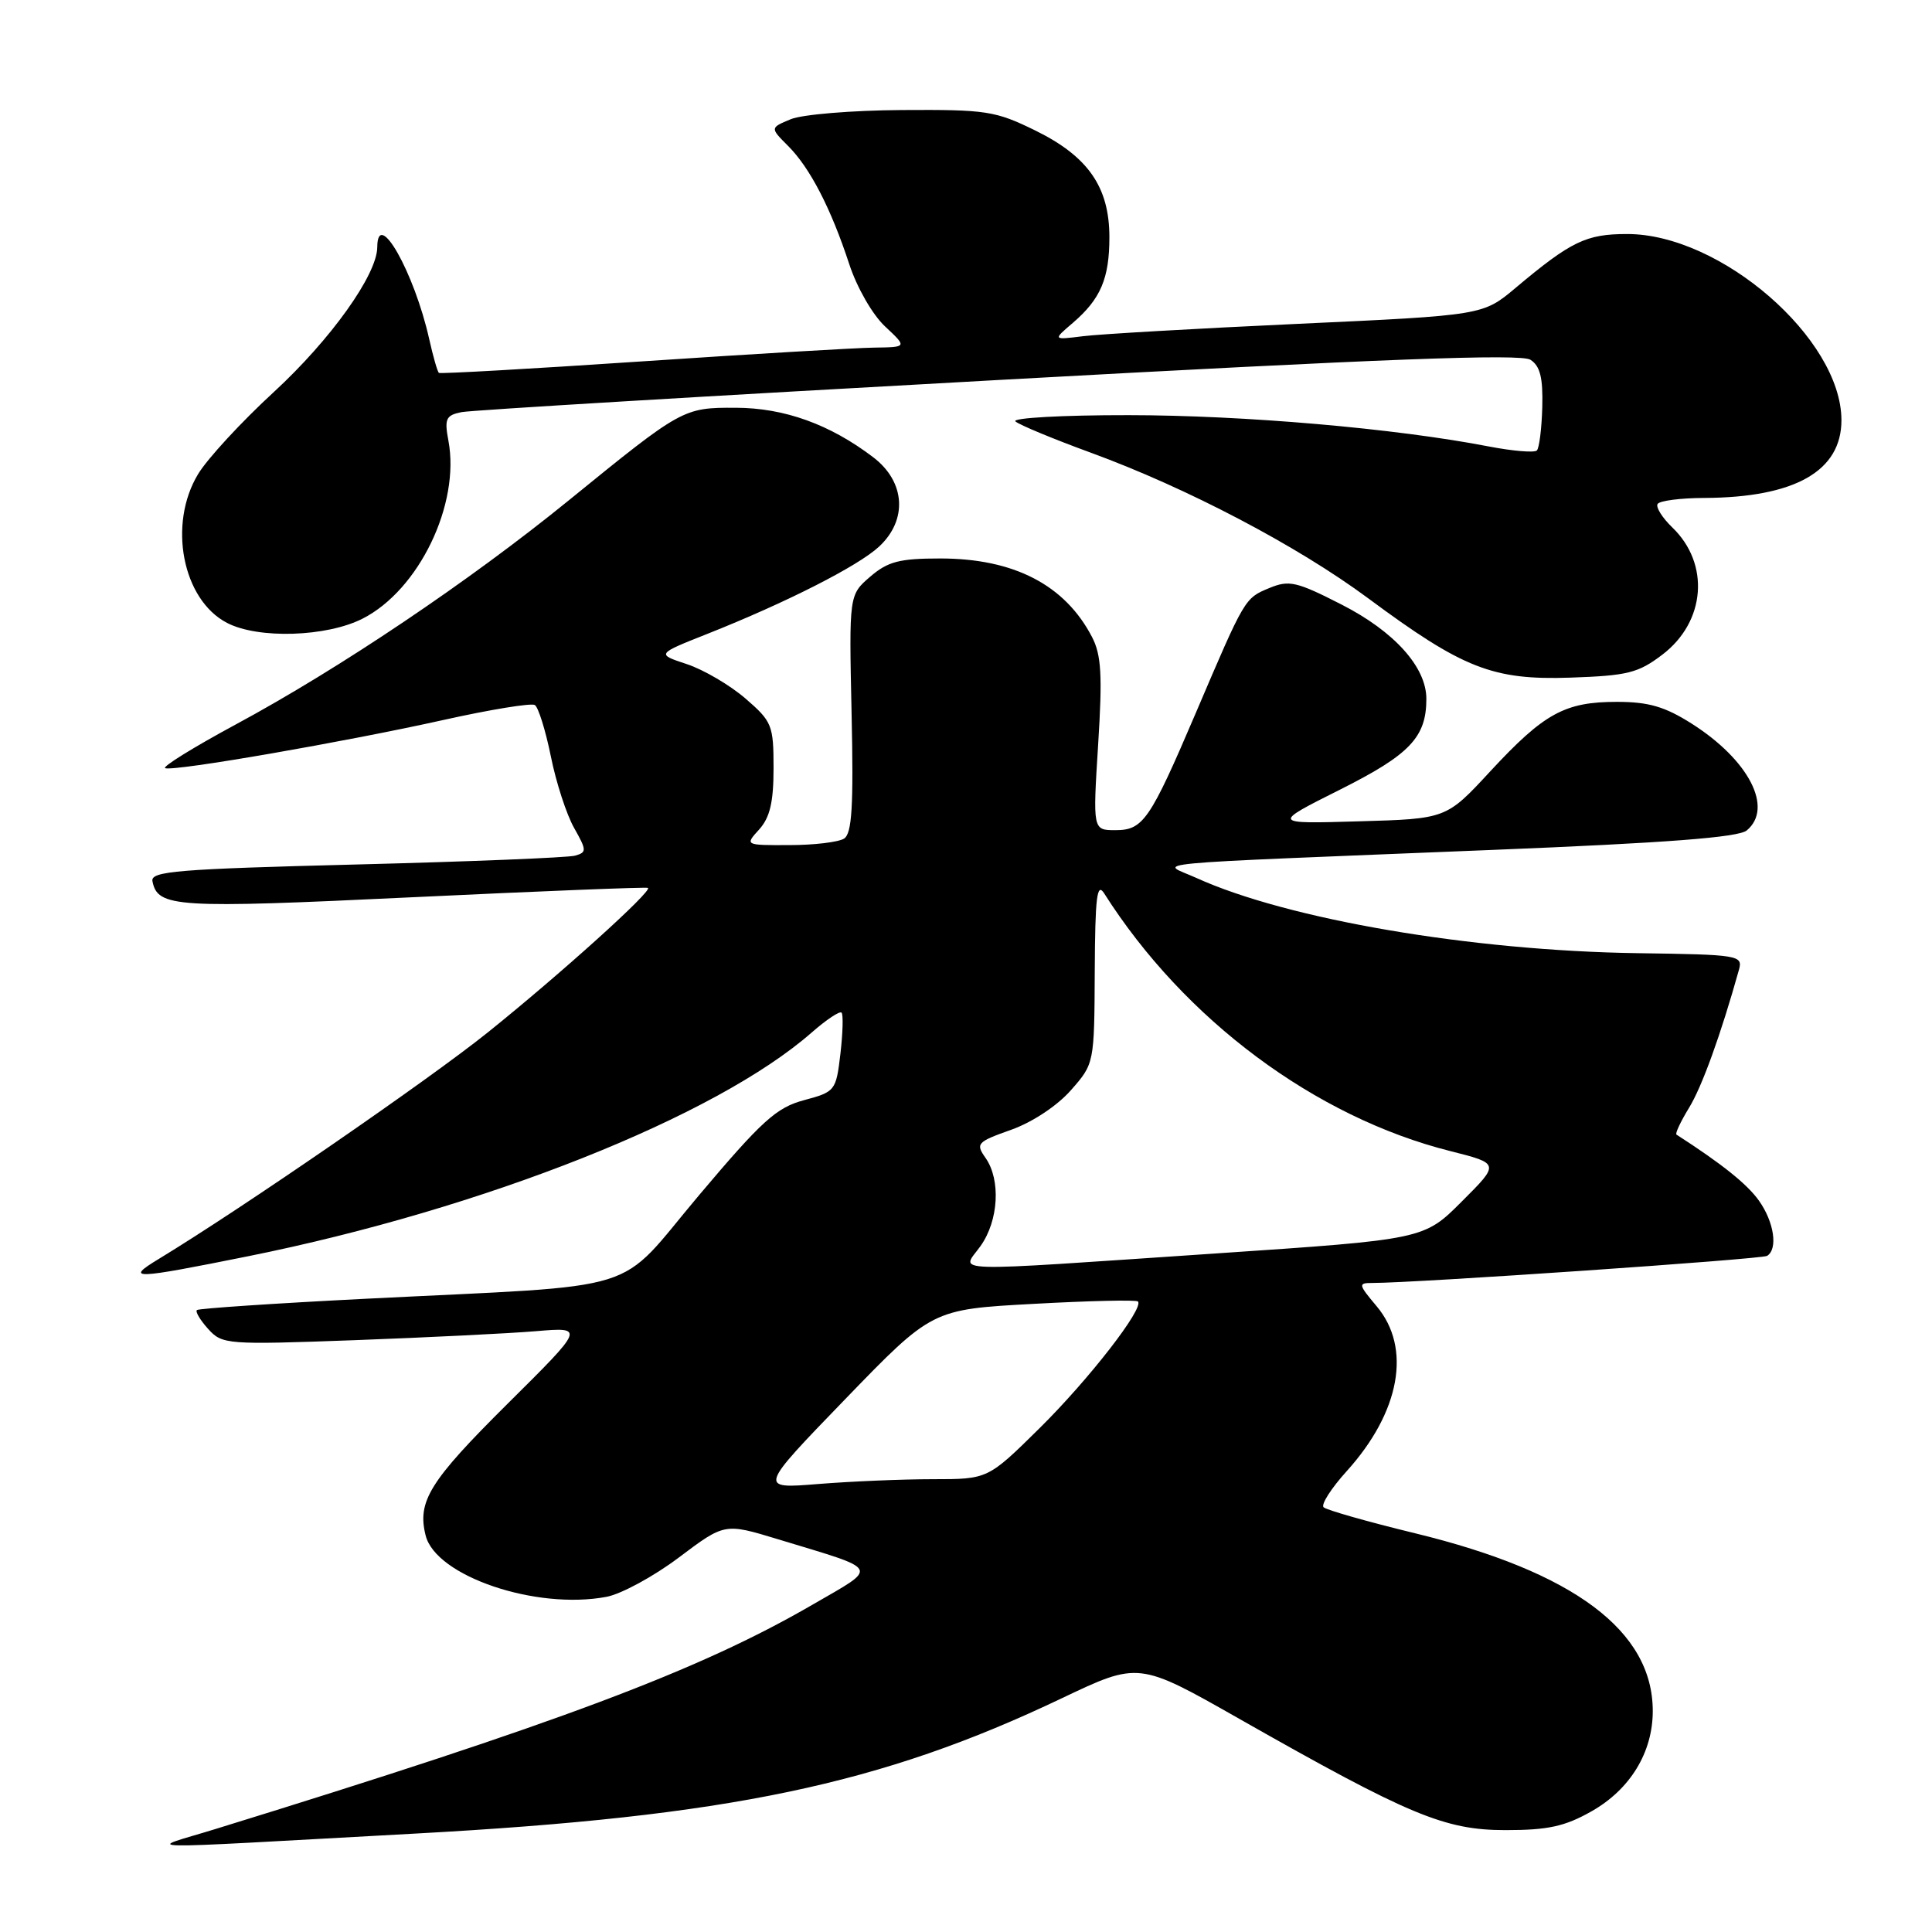 <?xml version="1.0" encoding="UTF-8" standalone="no"?>
<!DOCTYPE svg PUBLIC "-//W3C//DTD SVG 1.1//EN" "http://www.w3.org/Graphics/SVG/1.1/DTD/svg11.dtd" >
<svg xmlns="http://www.w3.org/2000/svg" xmlns:xlink="http://www.w3.org/1999/xlink" version="1.1" viewBox="0 0 256 256">
 <g >
 <path fill="currentColor"
d=" M 55.00 242.96 C 96.58 240.69 116.67 236.48 140.69 225.03 C 150.88 220.18 150.88 220.18 164.19 227.74 C 186.73 240.54 191.41 242.50 199.50 242.50 C 205.13 242.50 207.36 242.01 210.90 240.00 C 216.01 237.10 219.00 232.20 219.00 226.72 C 219.00 216.10 208.55 208.29 187.52 203.17 C 181.21 201.64 175.75 200.08 175.38 199.72 C 175.02 199.35 176.40 197.19 178.46 194.92 C 185.53 187.09 187.07 178.61 182.41 173.08 C 179.98 170.19 179.94 170.00 181.83 170.00 C 187.63 170.00 233.43 166.85 234.15 166.41 C 235.61 165.50 235.08 161.92 233.06 159.08 C 231.49 156.88 228.16 154.22 222.14 150.34 C 221.94 150.21 222.69 148.62 223.80 146.80 C 225.52 144.01 228.02 137.08 230.42 128.50 C 230.95 126.58 230.45 126.49 216.94 126.30 C 194.96 125.98 170.59 121.82 158.50 116.32 C 153.77 114.17 149.43 114.58 197.70 112.62 C 220.79 111.69 230.35 110.96 231.45 110.04 C 235.03 107.07 231.74 100.70 224.15 95.88 C 220.60 93.63 218.44 93.00 214.25 93.00 C 207.34 93.00 204.60 94.51 197.48 102.19 C 191.65 108.50 191.65 108.50 180.07 108.83 C 168.50 109.17 168.50 109.17 177.58 104.62 C 186.82 99.98 189.00 97.69 189.00 92.60 C 189.00 88.39 184.75 83.67 177.77 80.11 C 171.80 77.06 170.81 76.83 168.19 77.92 C 164.92 79.27 164.96 79.22 158.45 94.47 C 152.36 108.72 151.48 110.00 147.79 110.00 C 144.80 110.00 144.80 110.00 145.51 98.66 C 146.09 89.46 145.93 86.78 144.70 84.41 C 141.11 77.50 134.34 74.00 124.59 74.00 C 119.18 74.00 117.65 74.40 115.31 76.41 C 112.50 78.83 112.50 78.83 112.84 94.55 C 113.11 106.88 112.89 110.45 111.84 111.12 C 111.10 111.59 107.84 111.98 104.60 111.98 C 98.69 112.00 98.69 112.00 100.60 109.90 C 102.02 108.32 102.50 106.29 102.50 101.78 C 102.50 96.09 102.30 95.60 98.78 92.56 C 96.73 90.79 93.24 88.74 91.01 88.00 C 86.97 86.67 86.97 86.67 93.73 83.99 C 104.17 79.85 113.70 75.01 116.48 72.43 C 120.29 68.90 119.97 63.84 115.72 60.60 C 109.99 56.23 103.94 54.05 97.50 54.03 C 90.52 54.01 90.39 54.08 75.34 66.32 C 62.22 76.99 45.00 88.58 31.23 96.00 C 25.62 99.03 21.42 101.63 21.89 101.79 C 23.15 102.22 45.63 98.32 58.76 95.40 C 64.95 94.02 70.40 93.13 70.87 93.42 C 71.33 93.71 72.29 96.77 72.99 100.22 C 73.68 103.67 75.07 107.94 76.07 109.70 C 77.75 112.68 77.76 112.94 76.19 113.38 C 75.26 113.64 62.21 114.17 47.20 114.55 C 23.52 115.15 19.94 115.44 20.20 116.76 C 20.89 120.25 23.20 120.39 54.65 118.89 C 71.62 118.08 85.66 117.52 85.86 117.65 C 86.47 118.06 74.26 129.07 64.61 136.82 C 56.78 143.10 32.10 160.10 21.00 166.84 C 16.51 169.57 17.61 169.53 32.87 166.46 C 64.08 160.18 94.88 147.95 107.58 136.79 C 109.50 135.11 111.27 133.93 111.51 134.18 C 111.75 134.42 111.68 136.87 111.36 139.63 C 110.78 144.54 110.67 144.67 106.53 145.78 C 102.88 146.76 100.97 148.48 92.62 158.38 C 81.41 171.67 86.19 170.19 48.50 172.09 C 36.40 172.70 26.32 173.38 26.09 173.59 C 25.86 173.81 26.54 174.94 27.59 176.10 C 29.44 178.15 30.04 178.20 47.00 177.58 C 56.62 177.22 67.42 176.69 71.00 176.39 C 77.50 175.84 77.50 175.84 67.24 186.02 C 56.92 196.27 55.26 198.94 56.40 203.46 C 57.75 208.85 71.01 213.35 80.35 211.59 C 82.30 211.23 86.63 208.88 89.96 206.37 C 96.02 201.81 96.02 201.81 103.06 203.95 C 116.88 208.15 116.54 207.48 107.59 212.67 C 92.63 221.34 73.95 228.35 28.50 242.37 C 19.40 245.18 15.85 245.10 55.00 242.96 Z  M 220.29 86.73 C 226.01 82.37 226.60 74.71 221.59 69.89 C 220.25 68.60 219.38 67.20 219.64 66.78 C 219.90 66.35 222.68 65.99 225.81 65.98 C 237.82 65.93 244.00 62.43 244.00 55.68 C 244.00 44.89 228.00 30.99 215.59 31.01 C 210.17 31.01 208.18 31.97 200.83 38.14 C 196.50 41.78 196.50 41.78 172.00 42.91 C 158.53 43.53 145.70 44.27 143.50 44.55 C 139.50 45.05 139.50 45.05 142.16 42.78 C 145.84 39.62 147.00 36.90 147.00 31.43 C 147.00 24.79 144.18 20.73 137.20 17.30 C 131.88 14.69 130.70 14.51 119.50 14.58 C 112.90 14.62 106.27 15.17 104.77 15.80 C 102.03 16.94 102.03 16.94 104.43 19.34 C 107.33 22.24 110.11 27.62 112.53 35.00 C 113.54 38.09 115.61 41.70 117.27 43.25 C 120.21 46.00 120.21 46.00 115.86 46.06 C 113.46 46.09 99.58 46.91 85.00 47.89 C 70.42 48.87 58.35 49.55 58.16 49.41 C 57.97 49.27 57.39 47.25 56.87 44.92 C 54.89 36.09 50.02 27.48 49.99 32.75 C 49.97 36.39 43.84 44.98 36.31 51.92 C 32.01 55.87 27.49 60.77 26.26 62.80 C 22.22 69.45 24.17 79.48 30.09 82.54 C 34.23 84.69 43.29 84.40 48.05 81.97 C 55.52 78.17 60.99 66.81 59.42 58.41 C 58.87 55.49 59.08 55.03 61.15 54.61 C 62.44 54.35 94.46 52.43 132.29 50.35 C 183.26 47.54 201.53 46.85 202.79 47.67 C 204.08 48.50 204.46 50.05 204.36 53.94 C 204.28 56.79 203.96 59.38 203.64 59.69 C 203.32 60.01 200.46 59.77 197.28 59.16 C 184.90 56.76 164.80 55.02 149.55 55.01 C 140.78 55.00 134.03 55.38 134.55 55.84 C 135.07 56.30 139.55 58.16 144.50 59.97 C 157.27 64.64 171.92 72.33 181.31 79.29 C 193.84 88.58 197.80 90.14 208.08 89.79 C 215.67 89.53 217.08 89.18 220.29 86.73 Z  M 112.00 185.39 C 123.50 173.50 123.50 173.50 136.93 172.77 C 144.32 172.36 150.55 172.22 150.78 172.45 C 151.64 173.31 144.30 182.77 137.74 189.25 C 130.90 196.00 130.90 196.00 123.60 196.00 C 119.59 196.00 112.75 196.29 108.40 196.64 C 100.50 197.28 100.50 197.28 112.00 185.39 Z  M 129.93 165.10 C 132.32 161.74 132.63 156.34 130.59 153.43 C 129.25 151.53 129.45 151.31 133.99 149.70 C 136.80 148.70 140.09 146.52 141.90 144.46 C 145.00 140.94 145.00 140.91 145.06 128.72 C 145.11 118.86 145.35 116.86 146.31 118.38 C 156.93 135.11 174.28 148.03 192.19 152.53 C 198.73 154.18 198.73 154.18 193.70 159.20 C 188.68 164.23 188.68 164.23 161.09 166.09 C 124.42 168.56 127.40 168.66 129.93 165.10 Z "/>
</g>
</svg>